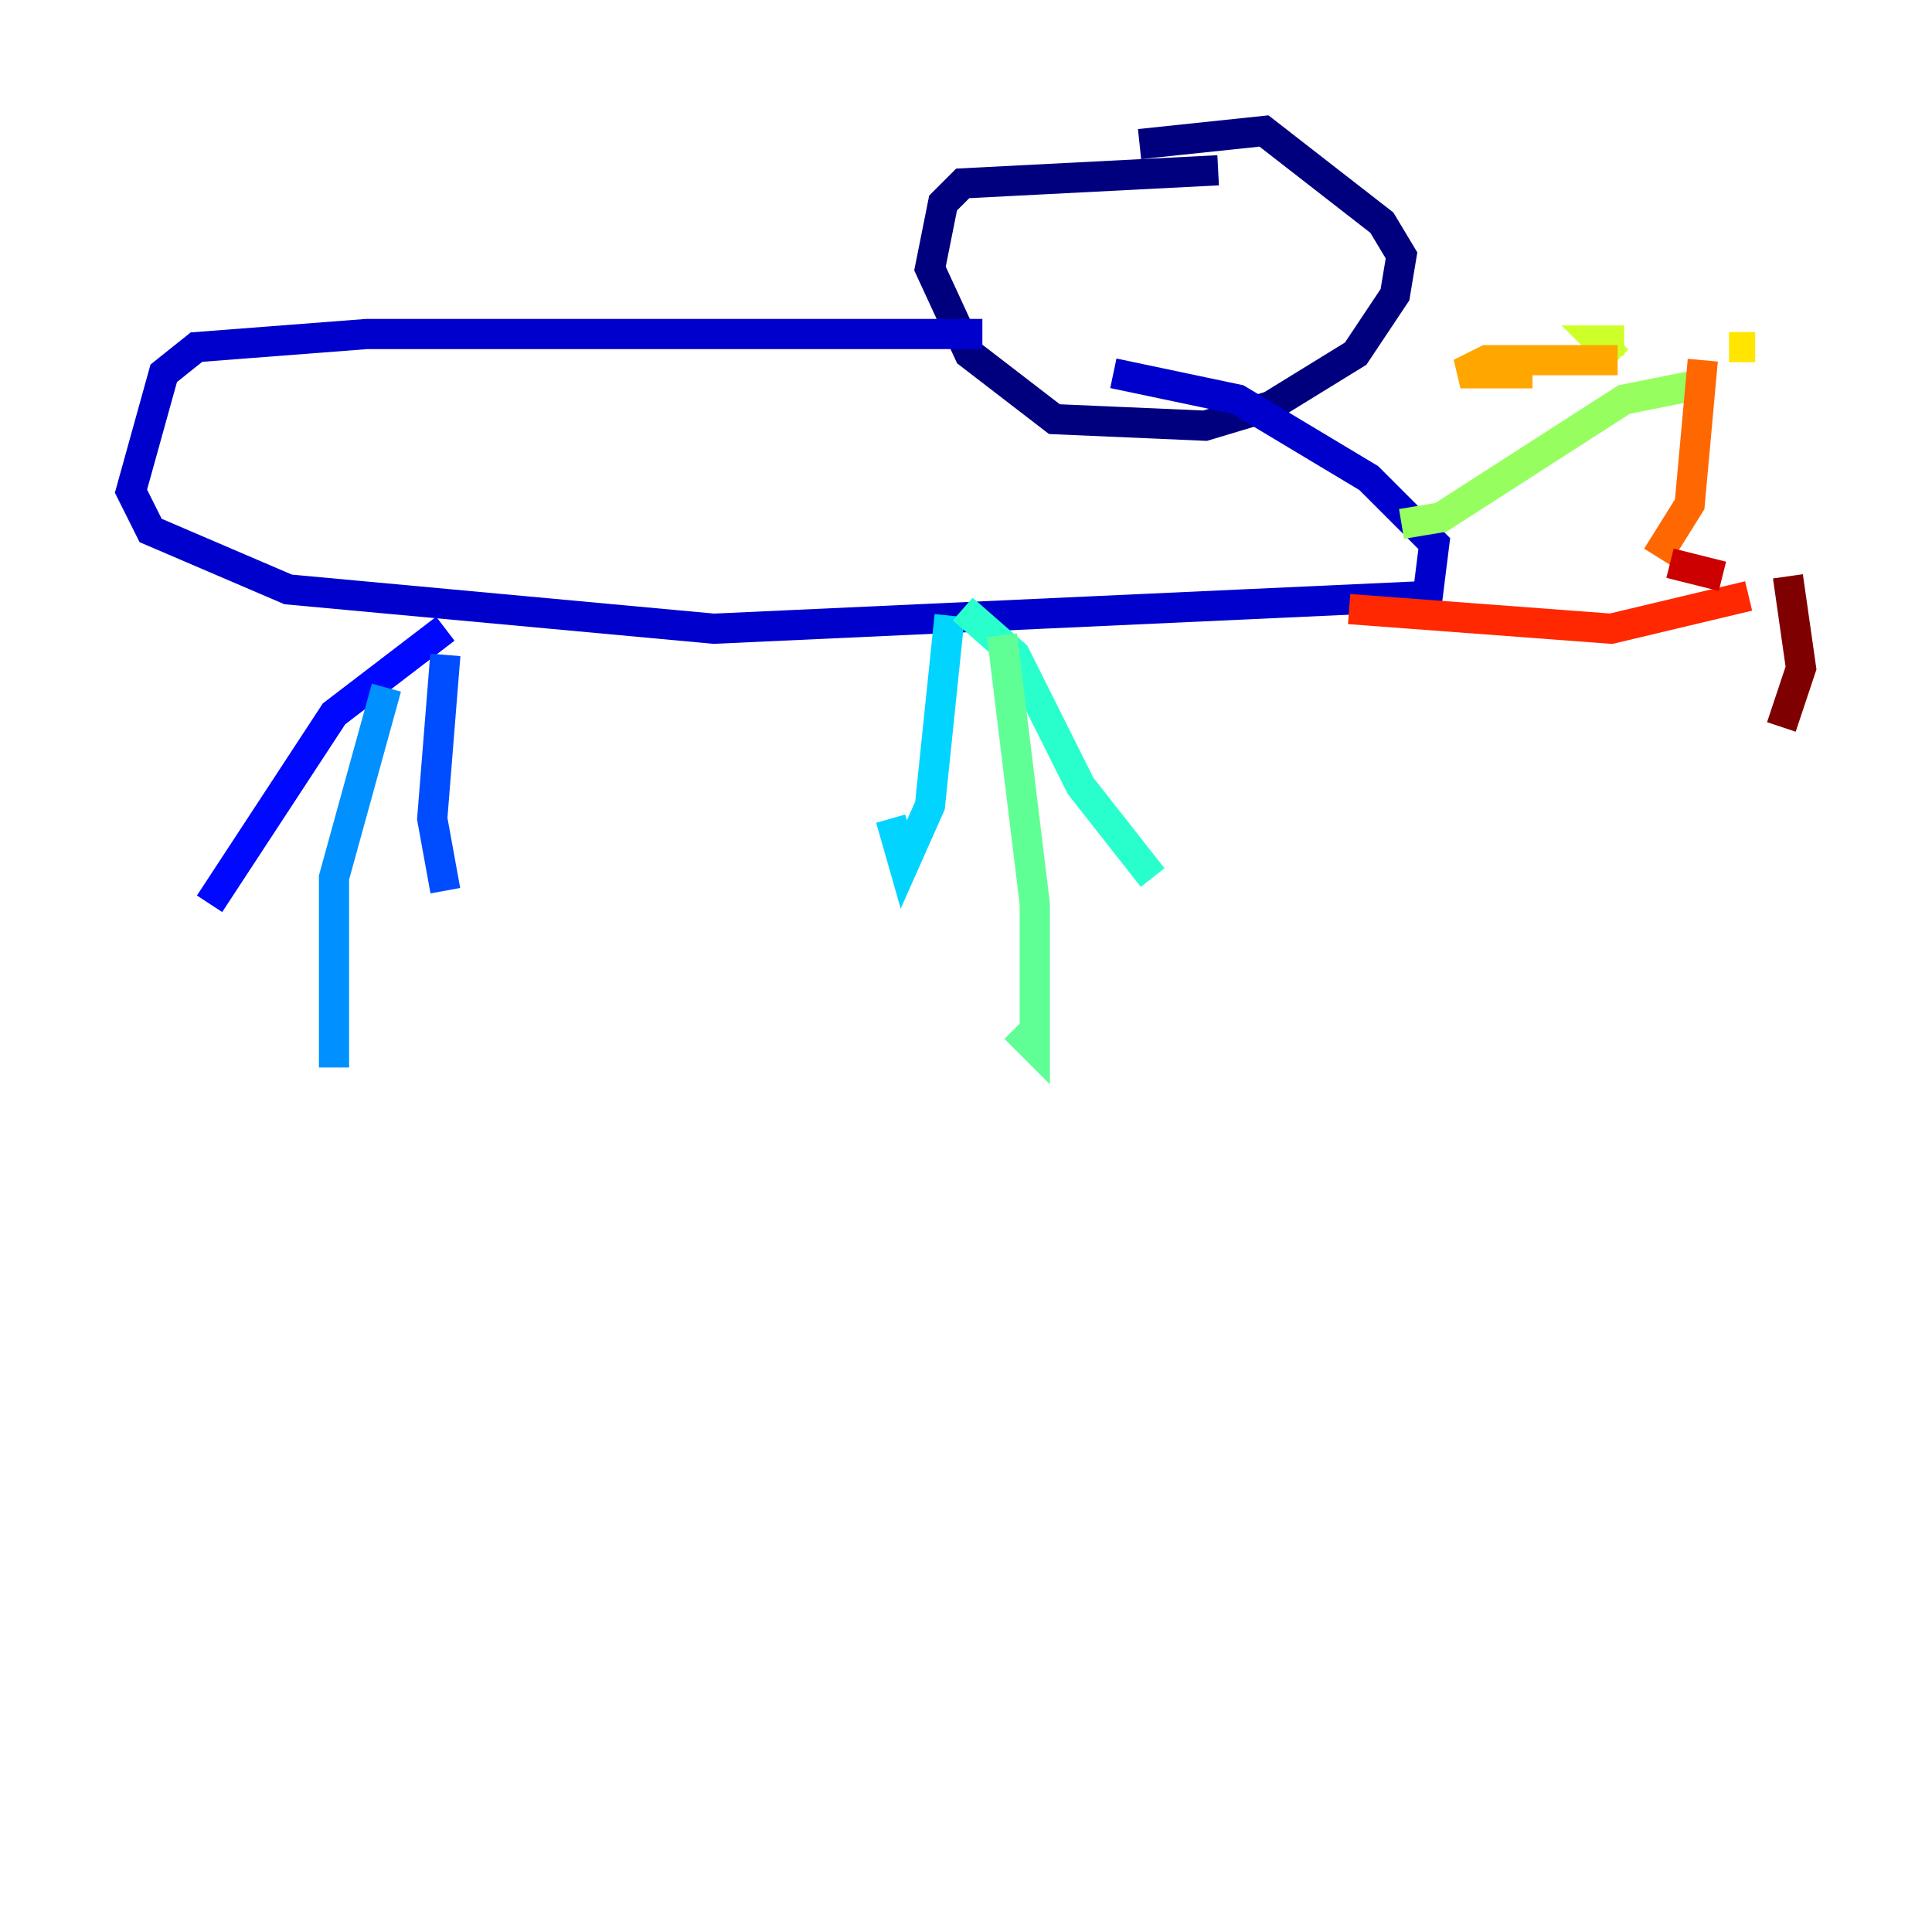 <?xml version="1.0" encoding="utf-8" ?>
<svg baseProfile="tiny" height="128" version="1.2" viewBox="0,0,128,128" width="128" xmlns="http://www.w3.org/2000/svg" xmlns:ev="http://www.w3.org/2001/xml-events" xmlns:xlink="http://www.w3.org/1999/xlink"><defs /><polyline fill="none" points="80.705,11.281 63.783,12.149 62.481,13.451 61.614,17.79 64.217,23.43 69.858,27.77 79.837,28.203 84.176,26.902 89.817,23.43 92.42,19.525 92.854,16.922 91.552,14.752 83.742,8.678 75.498,9.546" stroke="#00007f" stroke-width="2" /><polyline fill="none" points="65.085,22.129 24.298,22.129 13.017,22.997 10.848,24.732 8.678,32.542 9.98,35.146 19.091,39.051 47.295,41.654 94.59,39.485 95.024,36.014 90.685,31.675 82.007,26.468 73.763,24.732" stroke="#0000cc" stroke-width="2" /><polyline fill="none" points="29.505,41.654 22.129,47.295 13.885,59.878" stroke="#0008ff" stroke-width="2" /><polyline fill="none" points="29.505,43.39 28.637,54.237 29.505,59.01" stroke="#004cff" stroke-width="2" /><polyline fill="none" points="25.6,45.559 22.129,58.142 22.129,70.725" stroke="#0090ff" stroke-width="2" /><polyline fill="none" points="62.915,40.786 61.614,53.37 59.878,57.275 59.01,54.237" stroke="#00d4ff" stroke-width="2" /><polyline fill="none" points="63.783,40.352 67.254,43.39 71.593,52.068 76.366,58.142" stroke="#29ffcd" stroke-width="2" /><polyline fill="none" points="66.386,42.088 68.556,59.878 68.556,69.424 67.254,68.122" stroke="#5fff96" stroke-width="2" /><polyline fill="none" points="92.854,34.712 95.458,34.278 107.607,26.468 111.946,25.6" stroke="#96ff5f" stroke-width="2" /><polyline fill="none" points="107.607,22.563 105.871,22.563 107.173,23.864" stroke="#cdff29" stroke-width="2" /><polyline fill="none" points="116.285,22.997 114.549,22.997" stroke="#ffe500" stroke-width="2" /><polyline fill="none" points="107.173,23.864 98.495,23.864 96.759,24.732 101.532,24.732" stroke="#ffa600" stroke-width="2" /><polyline fill="none" points="112.814,23.864 111.946,33.41 109.776,36.881" stroke="#ff6700" stroke-width="2" /><polyline fill="none" points="89.383,40.352 106.739,41.654 115.851,39.485" stroke="#ff2800" stroke-width="2" /><polyline fill="none" points="114.115,38.183 110.644,37.315" stroke="#cc0000" stroke-width="2" /><polyline fill="none" points="118.454,38.183 119.322,44.258 118.02,48.163" stroke="#7f0000" stroke-width="2" /></svg>